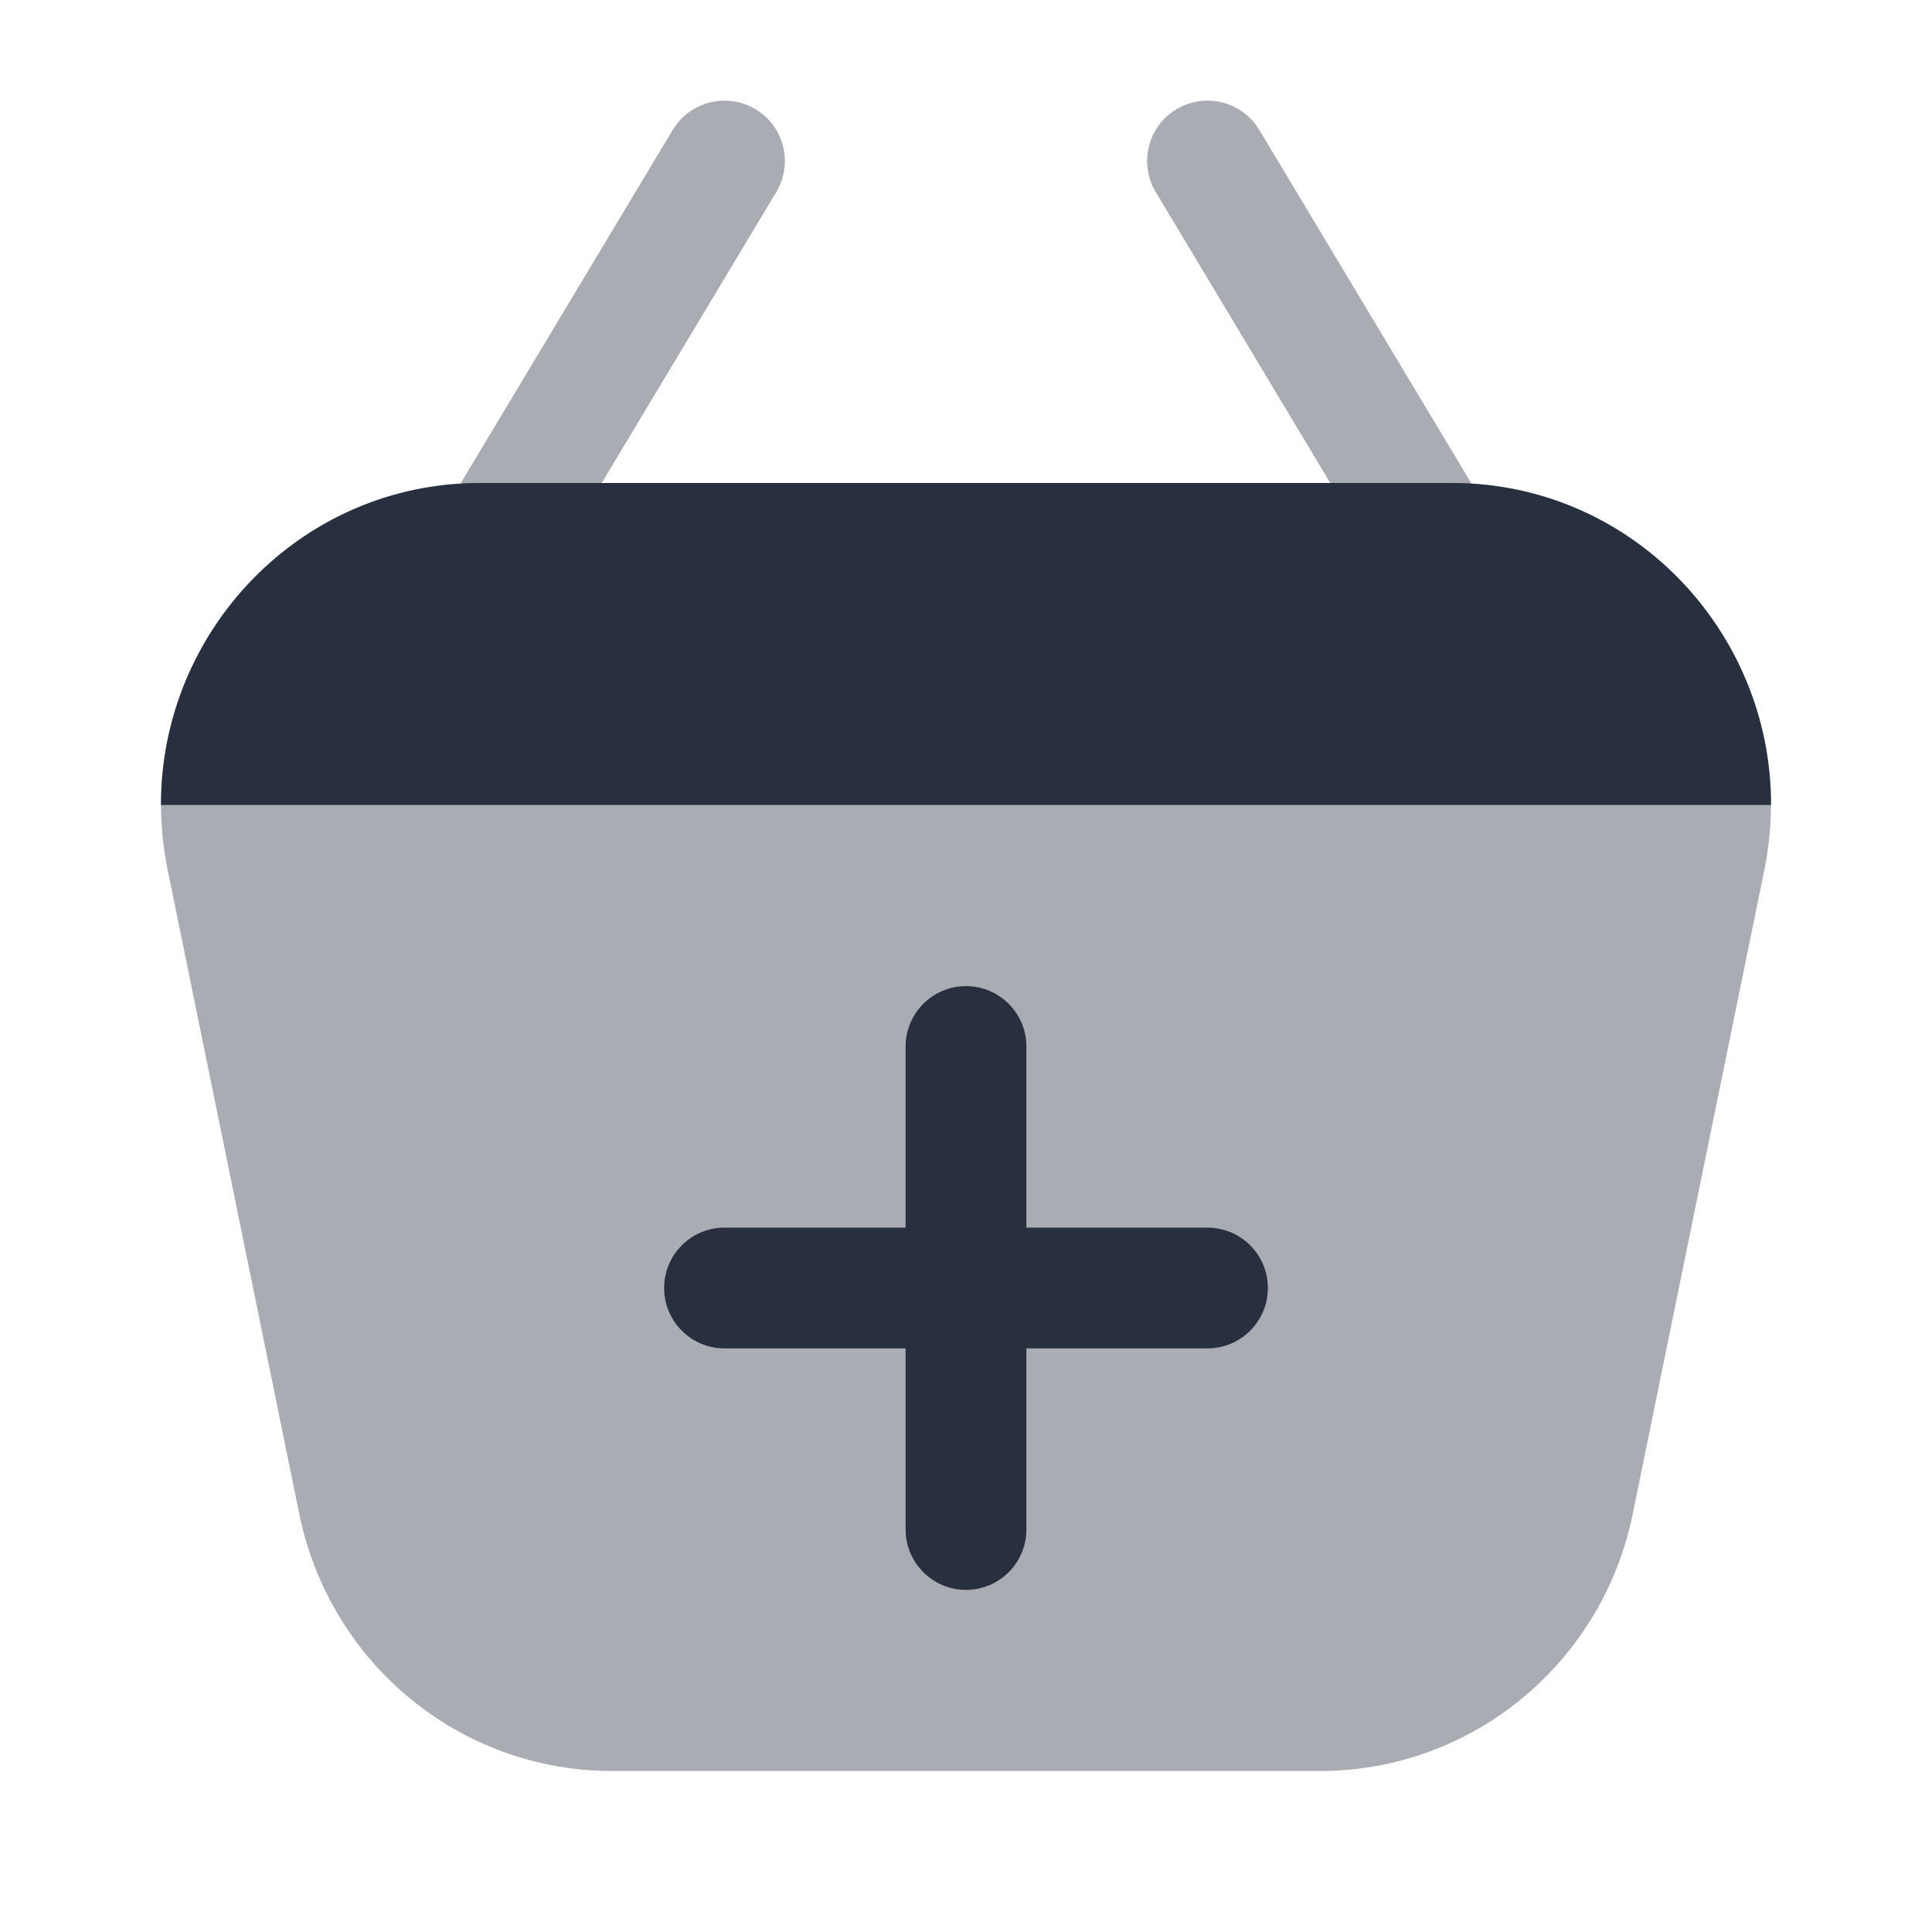 <svg width="24" height="24" viewBox="0 0 24 24" fill="none" xmlns="http://www.w3.org/2000/svg">
<path opacity="0.4" fill-rule="evenodd" clip-rule="evenodd" d="M9.386 1.357C9.741 1.57 9.856 2.031 9.643 2.386L6.643 7.386C6.43 7.741 5.969 7.856 5.614 7.643C5.259 7.43 5.144 6.969 5.357 6.614L8.357 1.614C8.57 1.259 9.031 1.144 9.386 1.357Z" fill="#28303F"/>
<path opacity="0.4" fill-rule="evenodd" clip-rule="evenodd" d="M18.386 7.643C18.031 7.856 17.57 7.741 17.357 7.386L14.357 2.386C14.144 2.031 14.259 1.57 14.614 1.357C14.969 1.144 15.43 1.259 15.643 1.614L18.643 6.614C18.856 6.969 18.741 7.43 18.386 7.643Z" fill="#28303F"/>
<path opacity="0.4" d="M20.282 18.808C19.902 20.667 18.281 22 16.4 22H7.6C5.719 22 4.098 20.667 3.718 18.808L2.083 10.808C1.576 8.326 3.454 6 5.965 6L18.035 6C20.546 6 22.424 8.326 21.917 10.808L20.282 18.808Z" fill="#28303F"/>
<path d="M18.035 6H5.965C3.729 6 1.995 7.844 2 10H22C22.005 7.844 20.271 6 18.035 6Z" fill="#28303F"/>
<path fill-rule="evenodd" clip-rule="evenodd" d="M12 12.25C12.414 12.25 12.75 12.586 12.75 13V15.25L15 15.25C15.414 15.25 15.75 15.586 15.75 16C15.75 16.414 15.414 16.75 15 16.75H12.75V19C12.75 19.414 12.414 19.75 12 19.75C11.586 19.75 11.25 19.414 11.25 19V16.75L9 16.75C8.586 16.75 8.25 16.414 8.25 16C8.25 15.586 8.586 15.25 9 15.25L11.25 15.25V13C11.25 12.586 11.586 12.25 12 12.25Z" fill="#28303F"/>
</svg>
